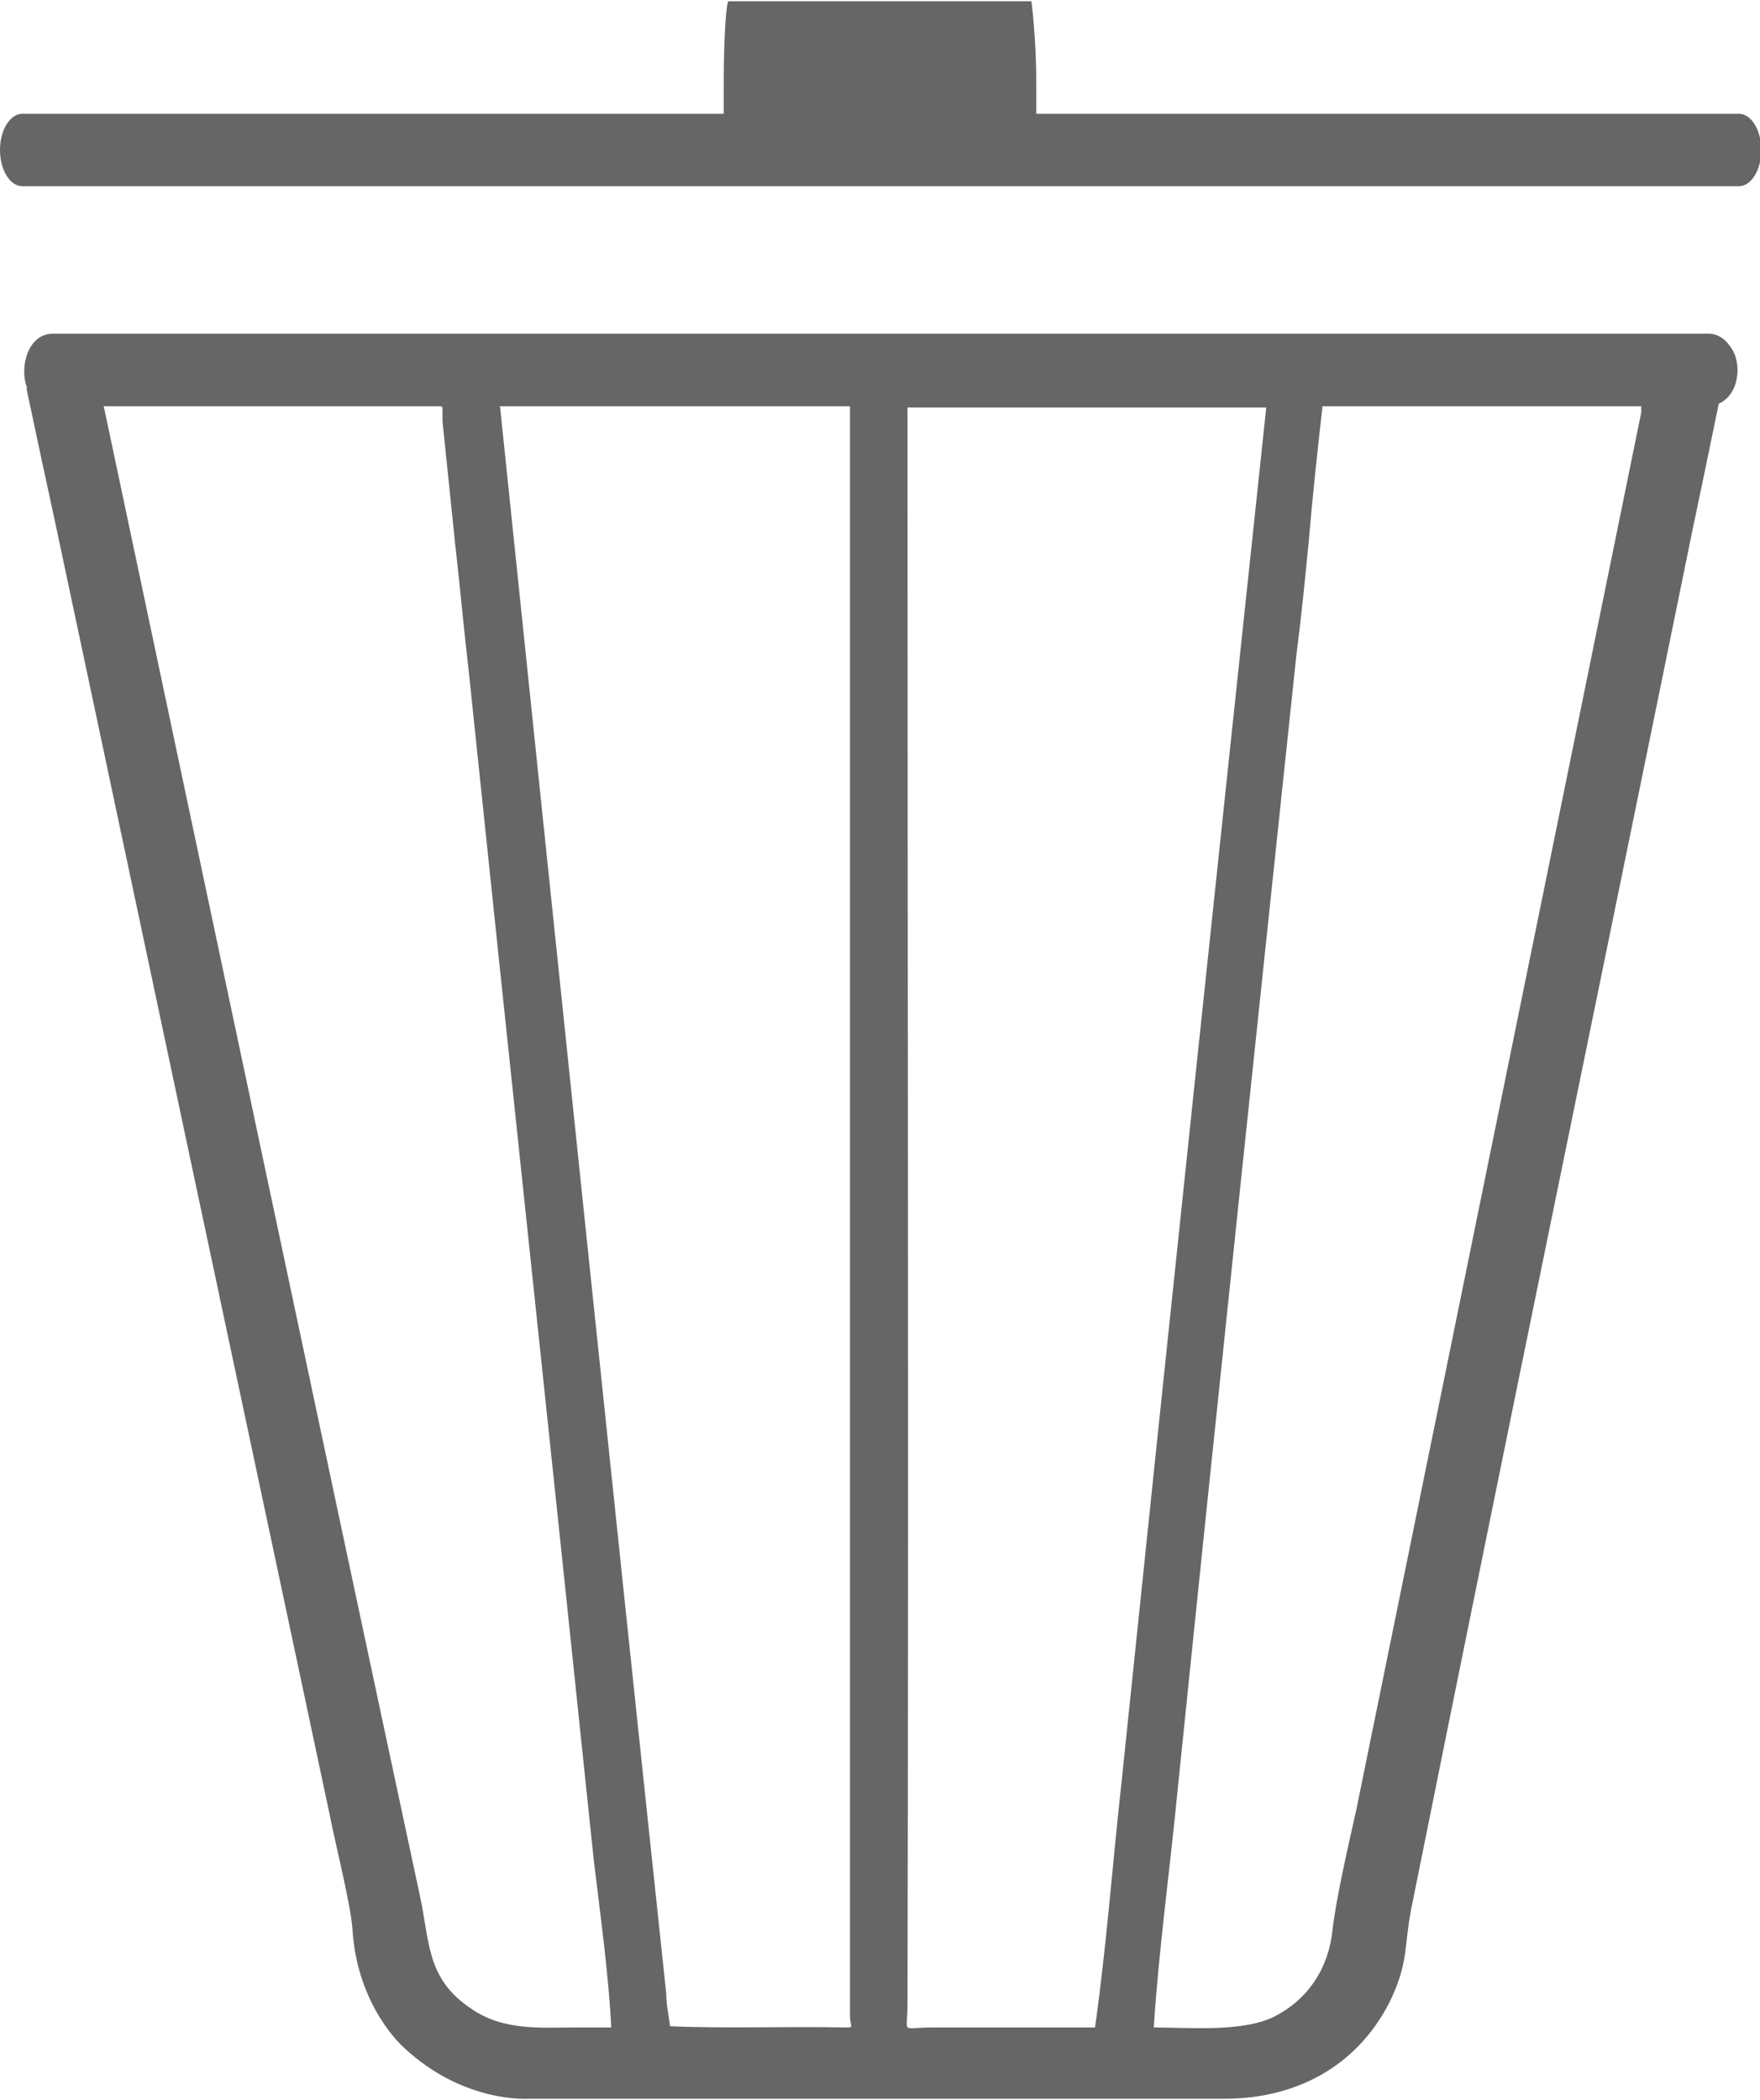 <?xml version="1.0" encoding="UTF-8"?><svg id="Layer_1" xmlns="http://www.w3.org/2000/svg" viewBox="0 0 14.08 16.8"><defs><style>.cls-1{fill:#666;}</style></defs><path class="cls-1" d="M6.81,3.25h-2.81c.44,4.23,.88,8.47,1.33,12.7,0,.09,.02,.17,.03,.26,.44,.02,.95,0,1.4,.01,.08,0,.04,0,.04-.1,0-.35,0-.71,0-1.06,0-3.94,0-7.87,0-11.81m.46,0c0,4.26,.01,8.53,0,12.79,0,.24-.06,.18,.2,.18,.43,0,.87,0,1.3,0,.09-.63,.14-1.31,.21-1.94,.38-3.67,.77-7.35,1.16-11.02h-2.87Zm-3.73,0H.83c.84,3.97,1.68,7.95,2.53,11.92,.08,.37,.05,.66,.41,.9,.26,.18,.56,.15,.85,.15,.09,0,.18,0,.27,0-.02-.42-.09-.92-.14-1.34-.33-3.17-.67-6.34-1-9.51-.04-.34-.07-.68-.11-1.03l-.1-.97v-.11Zm9.61,0c-.85,0-1.7,0-2.56,0-.04,.36-.08,.72-.11,1.08-.03,.31-.06,.61-.1,.92-.32,3.03-.64,6.05-.95,9.08-.06,.62-.15,1.27-.19,1.89,.28,0,.72,.04,.97-.09,.27-.14,.43-.39,.46-.69,.03-.26,.13-.69,.19-.96,.76-3.73,1.52-7.45,2.28-11.18v-.05ZM8.25,0s.04,.29,.04,.66c0,.09,0,.17,0,.25h5.62c.1,0,.18,.13,.18,.29,0,.16-.08,.29-.18,.29H.18C.08,1.49,0,1.36,0,1.2c0-.16,.08-.29,.18-.29H5.79c0-.08,0-.16,0-.25,0-.36,.02-.66,.04-.65h2.42ZM.22,3.11c-.07-.16,0-.44,.2-.44,2.21,0,4.42,0,6.62,0s4.42,0,6.63,0c.07,0,.13,.04,.17,.1,.04,.05,.06,.12,.06,.19,0,.13-.06,.23-.15,.27-.07,.34-.14,.68-.21,1.01-.75,3.68-1.51,7.35-2.25,11.03-.06,.31-.02,.44-.18,.76-.26,.5-.74,.76-1.31,.76-1.44,0-2.88,0-4.32,0-.41,0-.83,0-1.25,0,0,0-.52,.04-1-.41,0,0-.37-.32-.41-.94-.01-.19-.14-.7-.18-.91C1.91,11.1,1.18,7.66,.45,4.22c-.08-.37-.16-.74-.24-1.12Z"/></svg>